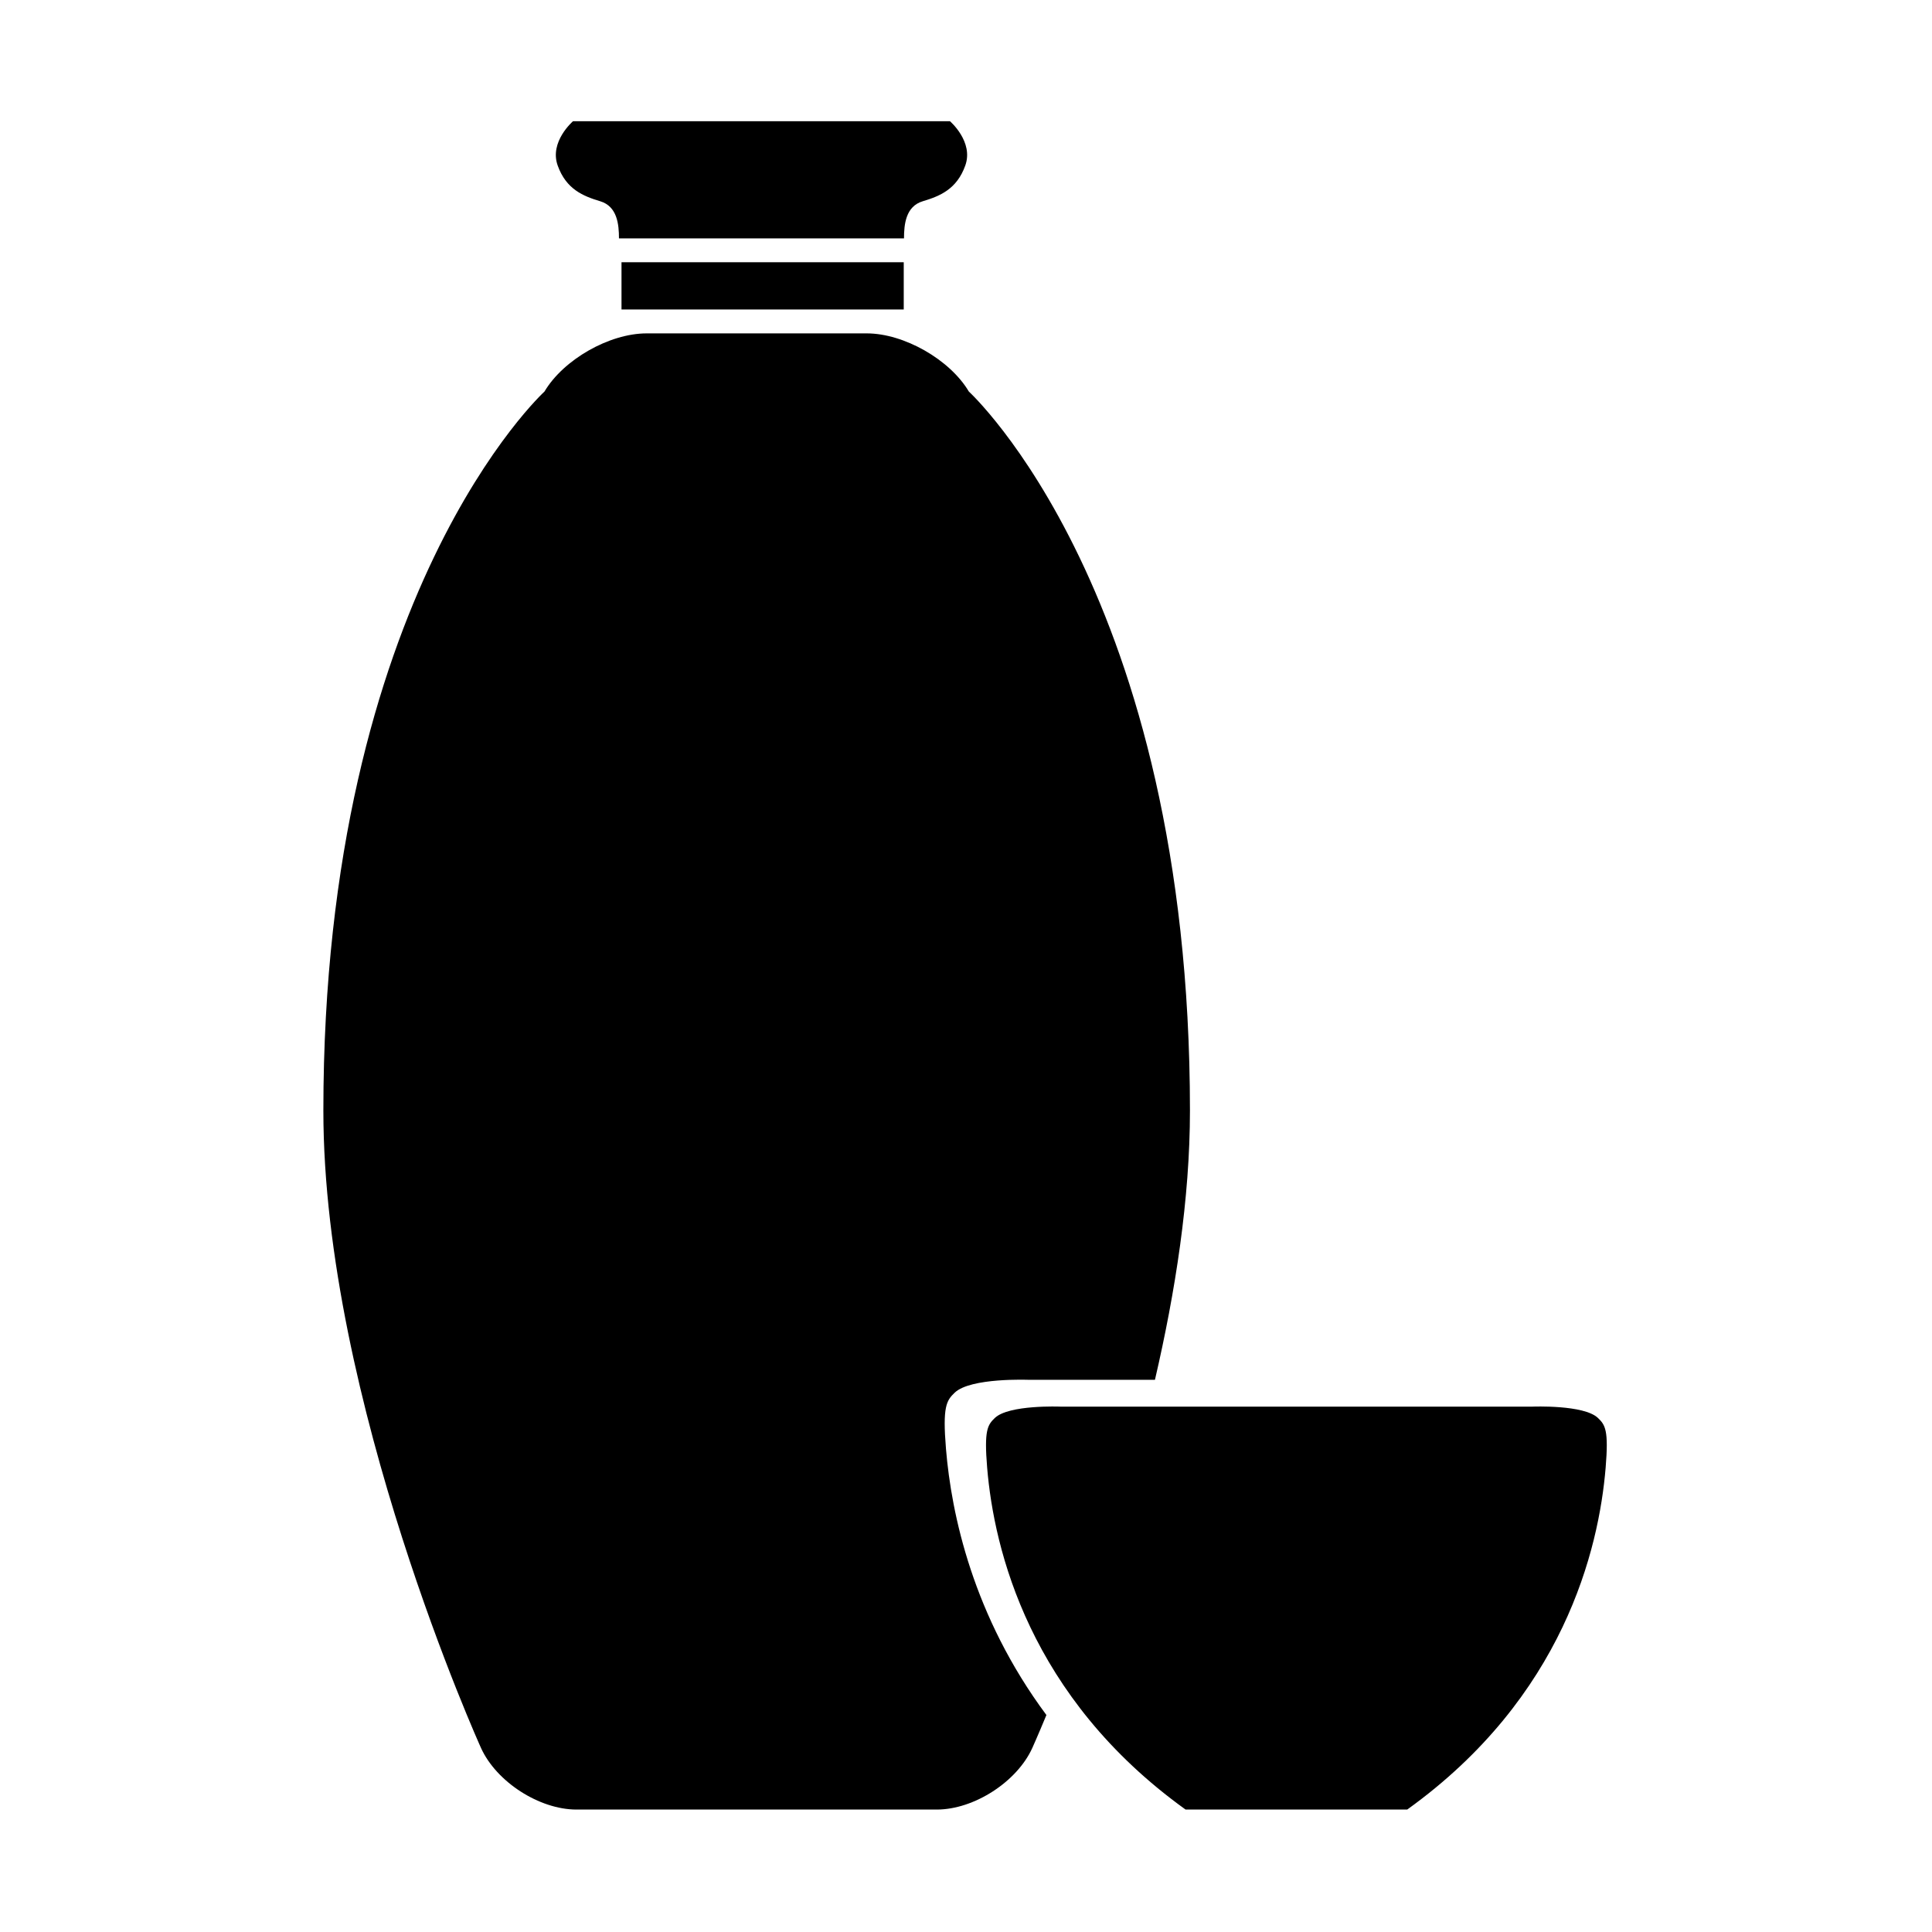 <?xml version="1.0" standalone="no"?><!DOCTYPE svg PUBLIC "-//W3C//DTD SVG 1.1//EN" "http://www.w3.org/Graphics/SVG/1.1/DTD/svg11.dtd"><svg class="icon" width="200px" height="200.00px" viewBox="0 0 1024 1024" version="1.1" xmlns="http://www.w3.org/2000/svg"><path fill="#000" d="M511.609 961.619M329.409 138.986l149.592 0 0 25.04-149.592 0 0-25.04ZM503.505 64.259l-87.006 0-25.788 0-87.006 0c0 0-12.633 10.829-8.121 23.461 4.512 12.633 13.535 16.242 22.559 18.95 9.024 2.707 9.926 12.282 9.926 19.676l62.642 0 25.788 0 62.642 0c0-7.394 0.903-16.968 9.926-19.676 9.024-2.707 18.047-6.317 22.559-18.95C516.137 75.086 503.505 64.259 503.505 64.259zM846.948 751.549c-7.436-7.113-34.65-6.007-34.65-6.007L561.938 745.542c0 0-27.214-1.106-34.65 6.007-3.874 3.705-5.725 6.498-4.078 26.344 3.598 43.333 22.334 121.661 105.168 181.209l117.48 0c82.836-59.548 101.571-137.877 105.168-181.209C852.673 758.047 850.821 755.253 846.948 751.549zM501.394 767.989c-1.867-22.486 0.231-25.651 4.621-29.85 8.426-8.06 39.262-6.806 39.262-6.806l66.869 0c10.783-46.396 18.554-95.983 18.554-142.706 0-274.011-117.192-381.1-117.192-381.1-10.051-16.953-34.399-30.825-54.108-30.825L342.691 176.702c-19.709 0-44.057 13.871-54.108 30.825 0 0-117.192 107.089-117.192 381.1 0 153.393 83.556 337.833 83.556 337.833 8.133 17.953 30.913 32.641 50.622 32.641L496.522 959.102c19.709 0 42.489-14.689 50.622-32.641 0 0 2.849-6.296 7.473-17.462C515.62 856.507 504.257 802.472 501.394 767.989z" /></svg>